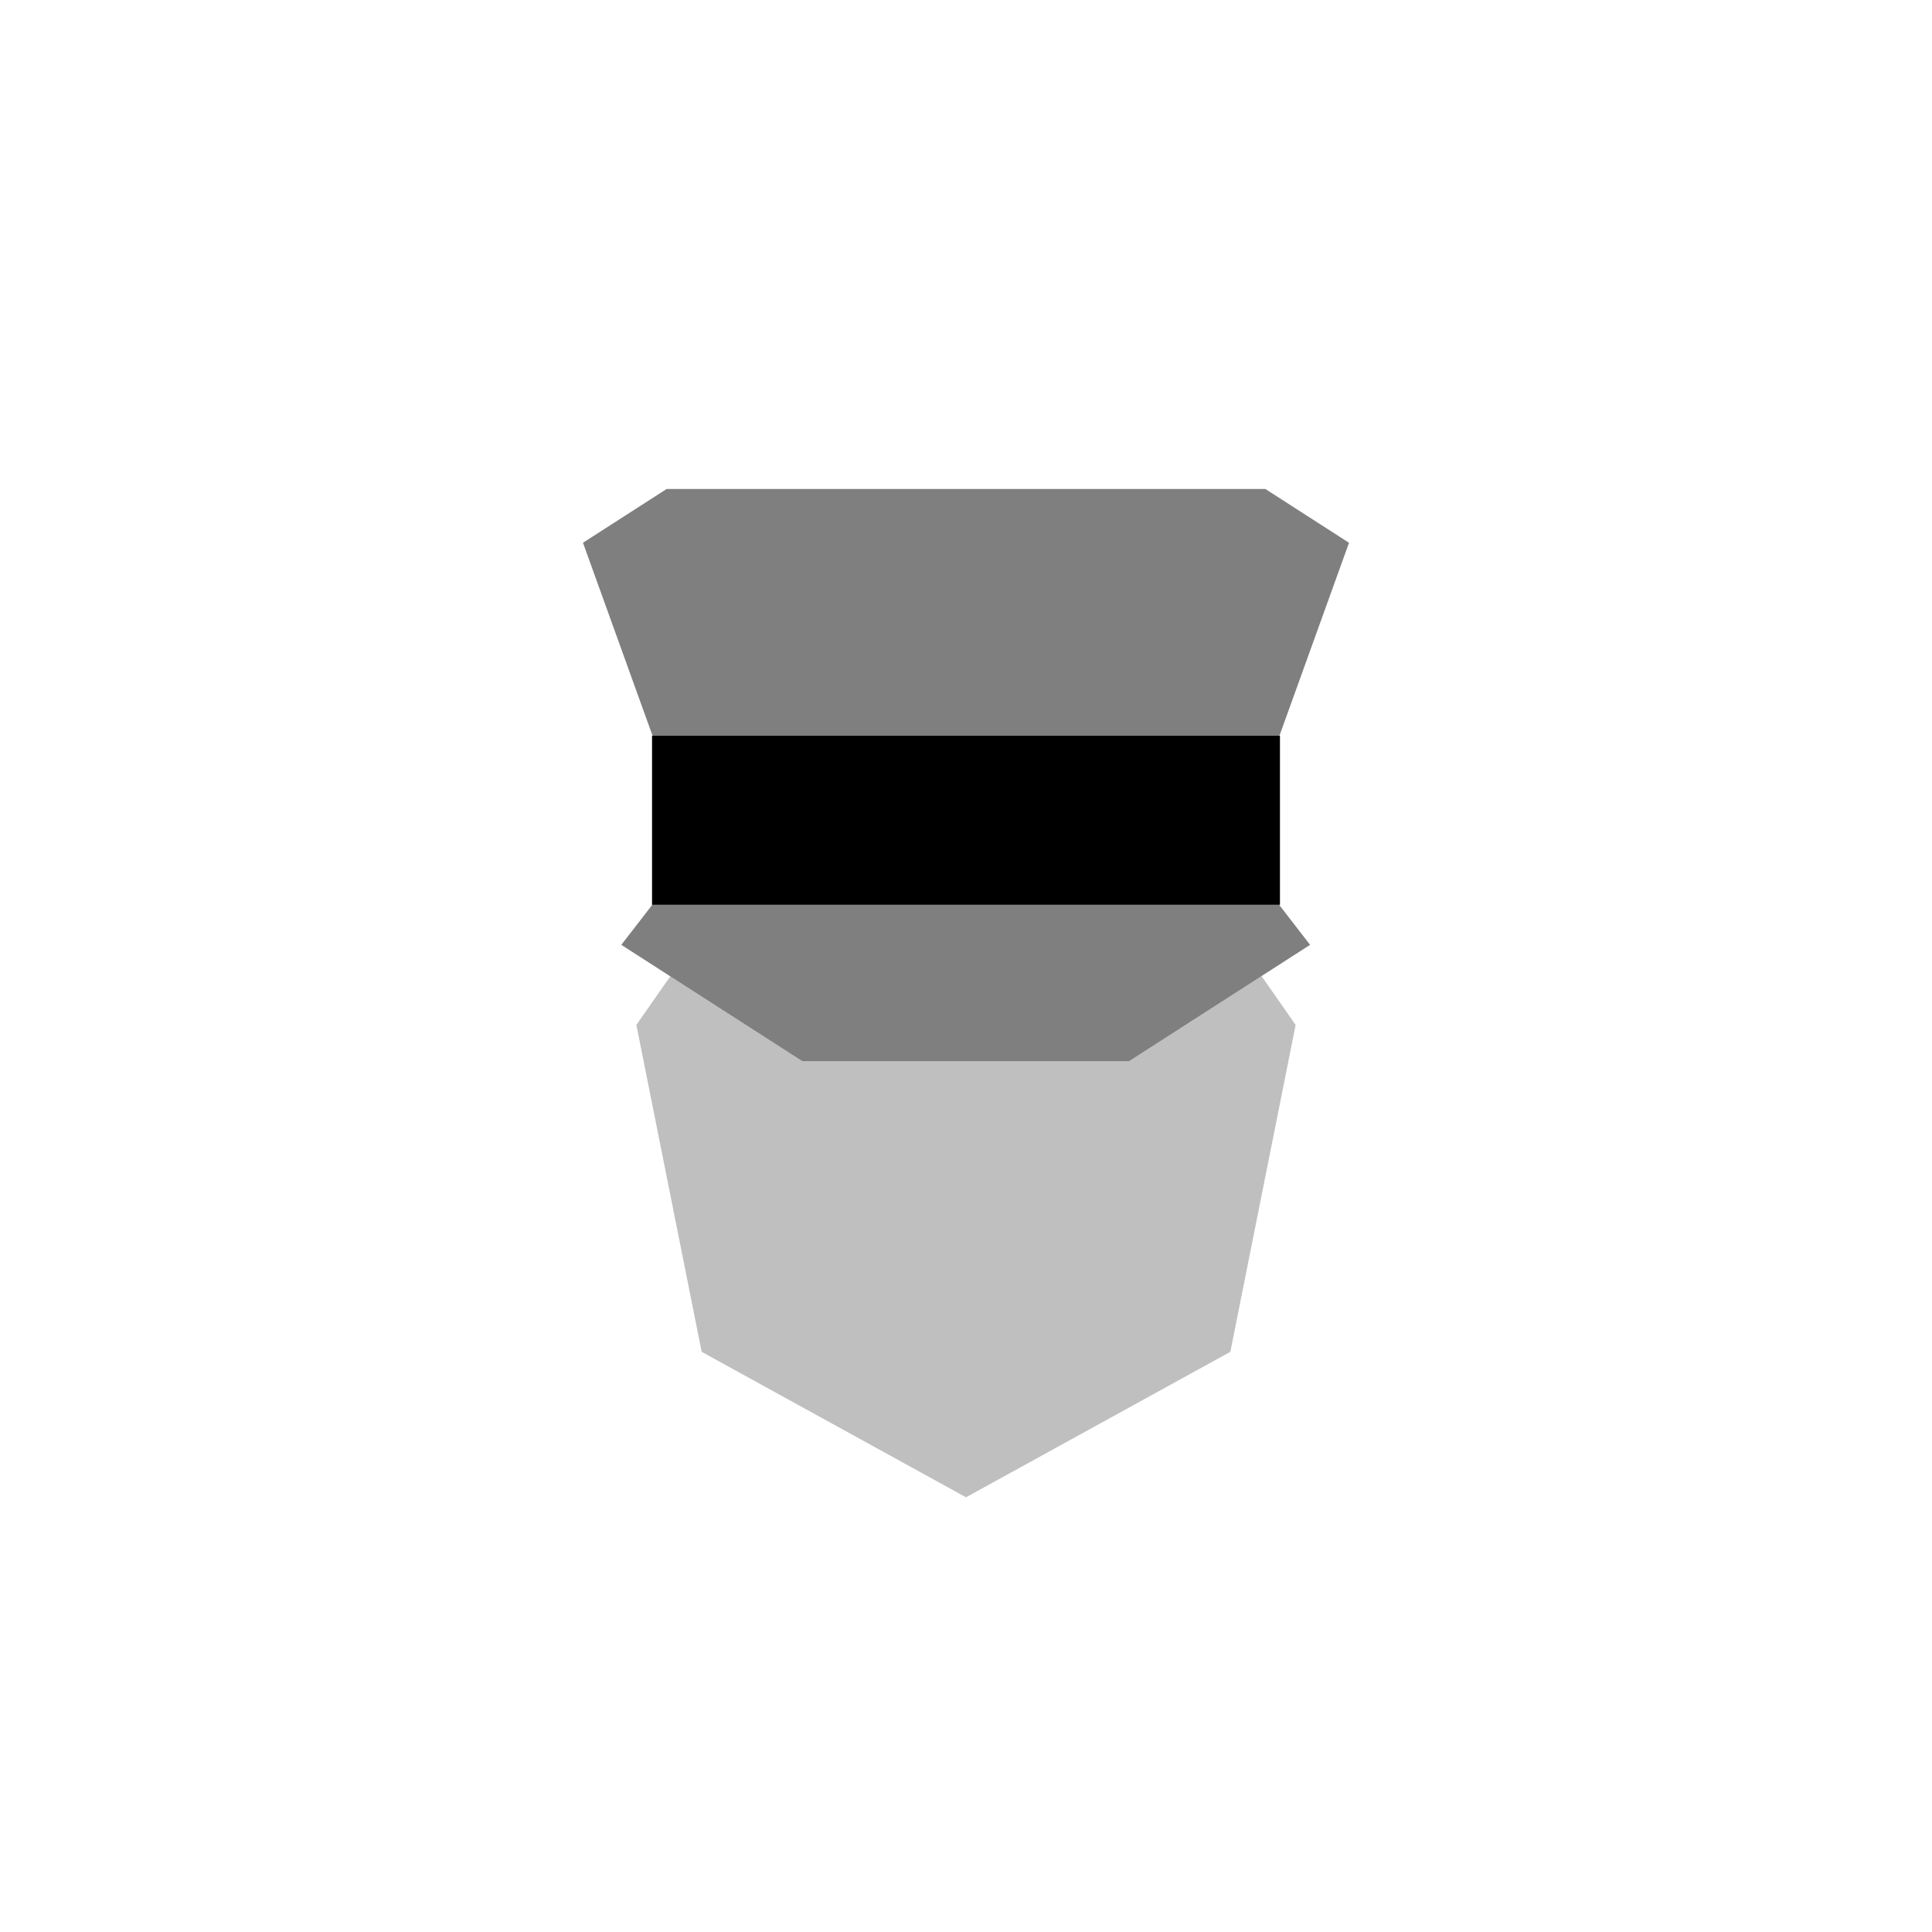 <svg viewBox="0 0 80 80" fill="none">
  <path opacity="0.25" fill-rule="evenodd" clip-rule="evenodd" d="M50.946 55.976L40 62L29.054 55.976L26.351 42.44L27.755 40.427L33.226 43.943H46.749L52.237 40.416L53.649 42.44L50.946 55.976Z" fill="currentColor" />
  <path opacity="0.5" fill-rule="evenodd" clip-rule="evenodd" d="M55.86 22.475L52.979 30.466H27.021L24.14 22.474L27.604 20.248H52.396L55.86 22.475Z" fill="currentColor" />
  <path opacity="0.5" fill-rule="evenodd" clip-rule="evenodd" d="M54.248 39.124L46.749 43.943H33.226L25.727 39.124L27.009 37.466H52.966L54.248 39.124Z" fill="currentColor" />
  <path d="M27 30.466H53V37.466H27V30.466Z" fill="currentColor" />
</svg>